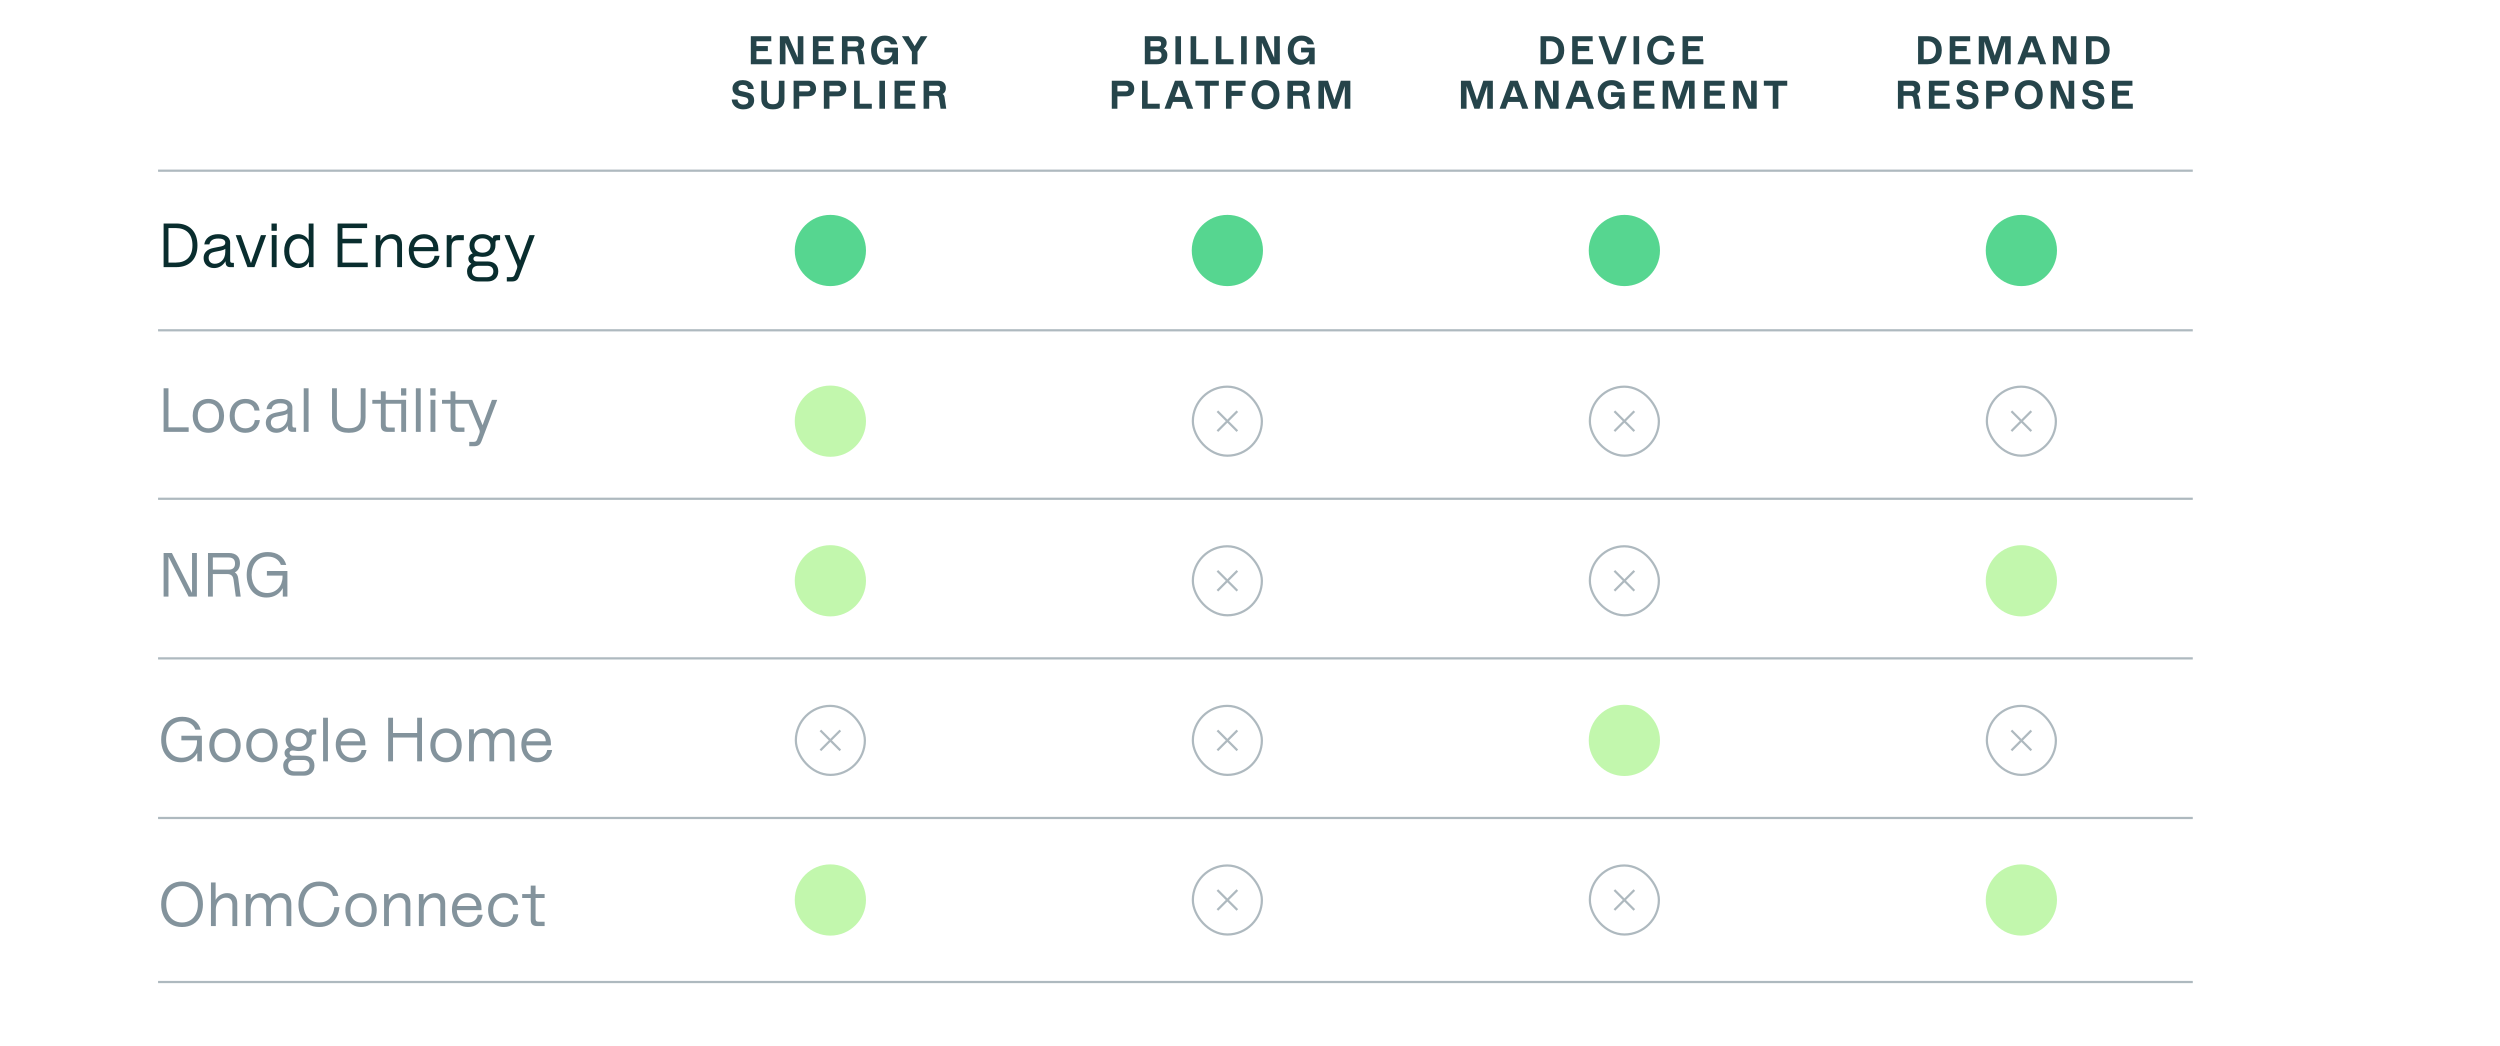 <svg width="1123" height="470" viewBox="0 0 1123 470" fill="none" xmlns="http://www.w3.org/2000/svg">
<path d="M79.148 120C85.196 120 88.696 116.304 88.696 110.2C88.696 104.096 85.196 100.4 79.148 100.4H73.492V120H79.148ZM75.676 102.444H78.924C83.656 102.444 86.456 105.132 86.456 110.2C86.456 115.268 83.656 117.956 78.924 117.956H75.676V102.444ZM96.163 120.42C98.123 120.42 99.999 119.496 101.259 117.424H101.315L101.343 118.236C101.483 119.328 102.155 120 103.331 120H105.067V118.068H104.507C103.611 118.068 103.387 117.844 103.387 116.948V109.024C103.387 106.168 100.615 105.188 98.011 105.188C94.399 105.188 92.131 107.092 91.767 109.78H94.063C94.371 108.24 95.463 107.148 98.067 107.148C99.495 107.148 101.203 107.484 101.203 109.024C101.203 109.892 100.643 110.424 99.411 110.676L95.771 111.404C92.971 111.964 91.459 113.588 91.459 115.912C91.459 118.404 93.195 120.42 96.163 120.42ZM96.499 118.488C94.735 118.488 93.727 117.368 93.727 115.8C93.727 114.232 94.763 113.448 96.247 113.168L99.187 112.58C100.111 112.356 100.727 112.132 101.147 111.796H101.203V113.14C101.203 116.864 98.627 118.488 96.499 118.488ZM114.3 120L119.564 105.608H117.212L112.76 118.124H112.704L108.224 105.608H105.872L111.164 120H114.3ZM124.342 103.676V100.4H121.962V103.676H124.342ZM124.258 120V105.58H122.074V120H124.258ZM133.902 120.42C135.974 120.42 137.738 119.44 138.718 117.704H138.774V120H140.846V100.4H138.662V107.82H138.578C137.682 106.224 136.002 105.188 133.902 105.188C130.178 105.188 127.658 108.212 127.658 112.776C127.658 117.2 130.038 120.42 133.902 120.42ZM134.35 118.404C131.578 118.404 129.926 116.164 129.926 112.776C129.926 109.416 131.578 107.176 134.35 107.176C137.402 107.176 138.774 109.836 138.774 112.776C138.774 115.744 137.402 118.404 134.35 118.404ZM165.192 120V117.956H153.824V109.304H162.532V107.26H153.824V102.444H164.912V100.4H151.64V120H165.192ZM170.958 120V112.636C170.958 109.304 173.086 107.232 175.55 107.232C177.454 107.232 178.406 108.492 178.406 110.34V120H180.59V109.78C180.59 106.672 178.63 105.188 176.11 105.188C173.982 105.188 171.966 106.28 170.93 108.156H170.874V105.608H168.774V120H170.958ZM195.223 114.904C194.831 117.284 192.955 118.404 190.911 118.404C188.111 118.404 185.927 116.416 185.815 112.832H196.903V111.936C196.903 107.68 194.215 105.188 190.463 105.188C186.627 105.188 183.631 107.876 183.631 112.524C183.631 116.92 186.375 120.42 190.855 120.42C194.187 120.42 196.875 118.516 197.463 114.904H195.223ZM190.463 107.12C192.563 107.12 194.495 108.184 194.607 110.984H185.955C186.459 108.38 188.223 107.12 190.463 107.12ZM202.841 120V111.124C202.841 108.912 203.597 107.904 205.781 107.904H208.357V105.608H206.089C204.325 105.608 203.345 106.392 202.897 107.428H202.841V105.608H200.657V120H202.841ZM214.111 115.1C214.839 115.1 215.567 115.38 216.883 115.38C220.383 115.38 222.567 113.28 222.567 110.172V109.024C222.567 108.184 222.847 107.904 223.659 107.904H224.639V105.608H223.043C221.895 105.608 221.363 106.056 221.279 107.064C220.411 106.056 218.871 105.188 216.659 105.188C213.215 105.188 210.891 107.344 210.891 110.228C210.891 111.824 211.591 113.084 212.319 113.784V113.84C211.255 114.12 210.387 114.988 210.387 116.248C210.387 117.312 210.975 118.096 211.703 118.46V118.516C210.583 119.16 209.799 120.28 209.799 121.904C209.799 124.788 211.815 126.44 214.671 126.44H219.067C221.783 126.44 223.827 124.816 223.827 121.904C223.827 118.992 221.895 117.452 219.067 117.452H214.111C213.215 117.452 212.655 116.948 212.655 116.248C212.655 115.52 213.215 115.1 214.111 115.1ZM216.743 107.064C218.759 107.064 220.355 108.212 220.355 110.284C220.355 112.384 218.759 113.504 216.743 113.504C214.699 113.504 213.103 112.384 213.103 110.284C213.103 108.212 214.699 107.064 216.743 107.064ZM218.731 119.384C220.523 119.384 221.615 120.224 221.615 121.904C221.615 123.556 220.439 124.508 218.731 124.508H215.007C213.159 124.508 212.011 123.528 212.011 121.904C212.011 120.224 213.187 119.384 215.007 119.384H218.731ZM240.23 105.608H237.85L233.678 116.92H233.622L228.974 105.608H226.622L232.166 118.88C232.474 119.636 232.39 120.252 232.166 120.84L231.214 123.36C230.934 124.06 230.598 124.48 229.674 124.48H227.658V126.44H229.926C231.83 126.44 232.614 125.628 233.174 124.2L240.23 105.608Z" fill="#092D2E"/>
<path d="M84.748 194V191.956H75.676V174.4H73.492V194H84.748ZM93.617 194.42C97.901 194.42 100.645 191.284 100.645 186.804C100.645 182.324 97.901 179.188 93.617 179.188C89.305 179.188 86.561 182.324 86.561 186.776C86.561 191.256 89.305 194.42 93.617 194.42ZM93.617 192.404C90.957 192.404 88.829 190.584 88.829 186.804C88.829 182.996 90.957 181.176 93.617 181.176C96.277 181.176 98.405 182.996 98.405 186.804C98.405 190.584 96.277 192.404 93.617 192.404ZM110.214 194.42C113.826 194.42 116.346 192.236 116.738 188.68H114.442C114.218 191.256 112.314 192.404 110.186 192.404C107.554 192.404 105.426 190.584 105.426 186.804C105.426 182.996 107.554 181.176 110.298 181.176C112.342 181.176 114.022 182.24 114.302 184.424H116.598C116.234 181.204 113.854 179.188 110.298 179.188C105.902 179.188 103.158 182.324 103.158 186.776C103.158 191.256 105.902 194.42 110.214 194.42ZM124.108 194.42C126.068 194.42 127.944 193.496 129.204 191.424H129.26L129.288 192.236C129.428 193.328 130.1 194 131.276 194H133.012V192.068H132.452C131.556 192.068 131.332 191.844 131.332 190.948V183.024C131.332 180.168 128.56 179.188 125.956 179.188C122.344 179.188 120.076 181.092 119.712 183.78H122.008C122.316 182.24 123.408 181.148 126.012 181.148C127.44 181.148 129.148 181.484 129.148 183.024C129.148 183.892 128.588 184.424 127.356 184.676L123.716 185.404C120.916 185.964 119.404 187.588 119.404 189.912C119.404 192.404 121.14 194.42 124.108 194.42ZM124.444 192.488C122.68 192.488 121.672 191.368 121.672 189.8C121.672 188.232 122.708 187.448 124.192 187.168L127.132 186.58C128.056 186.356 128.672 186.132 129.092 185.796H129.148V187.14C129.148 190.864 126.572 192.488 124.444 192.488ZM138.615 194V174.4H136.431V194H138.615ZM156.678 194.42C161.83 194.42 164.21 191.816 164.21 187.476V174.4H162.026V187.336C162.026 190.808 160.29 192.376 156.678 192.376C153.206 192.376 151.33 190.808 151.33 187.336V174.4H149.146V187.476C149.146 191.816 151.638 194.42 156.678 194.42ZM180.15 177.676H182.502V174.4H180.15V177.676ZM180.234 179.608H173.262V175.8H171.078V179.608H167.242V181.372H171.078V191.06C171.078 193.104 172.002 194 174.046 194H177.322V192.04H174.69C173.626 192.04 173.262 191.676 173.262 190.612V181.372H180.234V194H182.418V179.58H180.234V179.608ZM188.982 194V174.4H186.798V194H188.982ZM195.654 177.676V174.4H193.274V177.676H195.654ZM195.57 194V179.58H193.386V194H195.57ZM216.806 190.92H216.75L212.13 179.608H204.57V175.8H202.386V179.608H198.55V181.372H202.386V191.06C202.386 193.104 203.31 194 205.354 194H208.63V192.04H205.998C204.934 192.04 204.57 191.676 204.57 190.612V181.372H210.478L215.294 192.88C215.602 193.636 215.518 194.252 215.294 194.84L214.342 197.36C214.062 198.06 213.754 198.48 212.802 198.48H210.786V200.44H213.054C214.958 200.44 215.77 199.628 216.302 198.2L223.358 179.608H220.978L216.806 190.92Z" fill="#83939C"/>
<path d="M75.676 268V250.192H75.732L84.72 268H88.444V248.4H86.26V266.236H86.204L77.216 248.4H73.492V268H75.676ZM95.61 268V257.864H102.078C104.122 257.864 104.738 259.096 104.906 260.412L105.914 268H108.098V267.832L107.006 259.74C106.838 258.564 106.39 257.696 105.522 257.136V257.08C106.558 256.632 107.79 255.344 107.79 252.964C107.79 250.248 106.138 248.4 102.806 248.4H93.426V268H95.61ZM95.61 250.416H102.61C104.458 250.416 105.578 251.2 105.578 253.16C105.578 255.092 104.458 255.876 102.75 255.876H95.61V250.416ZM129.102 268V256.492H119.89V258.564H126.918V259.068C126.918 263.324 124.034 266.376 120.002 266.376C115.69 266.376 113.03 262.848 113.03 258.172C113.03 253.468 115.69 250.024 120.338 250.024C123.138 250.024 125.322 251.34 126.162 253.776H128.57C127.618 250.164 124.566 247.98 120.282 247.98C114.206 247.98 110.818 252.376 110.818 258.256C110.818 264.136 114.206 268.42 119.694 268.42C123.082 268.42 125.63 266.768 126.974 264.276H127.03V268H129.102Z" fill="#83939C"/>
<path d="M88.612 342V338.276H88.556C87.865 339.564 86.885 340.581 85.616 341.328C84.365 342.056 82.919 342.42 81.276 342.42C79.484 342.42 77.916 341.991 76.572 341.132C75.228 340.255 74.192 339.051 73.464 337.52C72.755 335.971 72.4 334.216 72.4 332.256C72.4 330.277 72.764 328.513 73.492 326.964C74.239 325.415 75.321 324.201 76.74 323.324C78.177 322.428 79.885 321.98 81.864 321.98C83.992 321.98 85.784 322.493 87.24 323.52C88.696 324.547 89.667 325.965 90.152 327.776H87.744C87.333 326.581 86.615 325.657 85.588 325.004C84.561 324.351 83.339 324.024 81.92 324.024C80.408 324.024 79.101 324.379 78 325.088C76.899 325.779 76.059 326.74 75.48 327.972C74.901 329.204 74.612 330.604 74.612 332.172C74.612 333.74 74.892 335.149 75.452 336.4C76.031 337.632 76.843 338.603 77.888 339.312C78.952 340.021 80.184 340.376 81.584 340.376C82.909 340.376 84.095 340.068 85.14 339.452C86.204 338.817 87.025 337.949 87.604 336.848C88.201 335.728 88.5 334.468 88.5 333.068V332.564H81.472V330.492H90.684V342H88.612ZM101.082 342.42C99.663 342.42 98.422 342.103 97.358 341.468C96.294 340.815 95.472 339.909 94.894 338.752C94.315 337.595 94.026 336.269 94.026 334.776C94.026 333.301 94.315 331.995 94.894 330.856C95.472 329.699 96.294 328.803 97.358 328.168C98.422 327.515 99.663 327.188 101.082 327.188C102.482 327.188 103.714 327.515 104.778 328.168C105.842 328.803 106.663 329.699 107.242 330.856C107.82 331.995 108.11 333.311 108.11 334.804C108.11 336.297 107.82 337.623 107.242 338.78C106.663 339.919 105.842 340.815 104.778 341.468C103.714 342.103 102.482 342.42 101.082 342.42ZM101.082 340.404C102.482 340.404 103.63 339.928 104.526 338.976C105.422 338.005 105.87 336.615 105.87 334.804C105.87 332.975 105.422 331.584 104.526 330.632C103.63 329.661 102.482 329.176 101.082 329.176C99.682 329.176 98.534 329.661 97.638 330.632C96.742 331.584 96.294 332.975 96.294 334.804C96.294 336.615 96.742 338.005 97.638 338.976C98.534 339.928 99.682 340.404 101.082 340.404ZM117.679 342.42C116.261 342.42 115.019 342.103 113.955 341.468C112.891 340.815 112.07 339.909 111.491 338.752C110.913 337.595 110.623 336.269 110.623 334.776C110.623 333.301 110.913 331.995 111.491 330.856C112.07 329.699 112.891 328.803 113.955 328.168C115.019 327.515 116.261 327.188 117.679 327.188C119.079 327.188 120.311 327.515 121.375 328.168C122.439 328.803 123.261 329.699 123.839 330.856C124.418 331.995 124.707 333.311 124.707 334.804C124.707 336.297 124.418 337.623 123.839 338.78C123.261 339.919 122.439 340.815 121.375 341.468C120.311 342.103 119.079 342.42 117.679 342.42ZM117.679 340.404C119.079 340.404 120.227 339.928 121.123 338.976C122.019 338.005 122.467 336.615 122.467 334.804C122.467 332.975 122.019 331.584 121.123 330.632C120.227 329.661 119.079 329.176 117.679 329.176C116.279 329.176 115.131 329.661 114.235 330.632C113.339 331.584 112.891 332.975 112.891 334.804C112.891 336.615 113.339 338.005 114.235 338.976C115.131 339.928 116.279 340.404 117.679 340.404ZM131.533 337.1C131.085 337.1 130.73 337.203 130.469 337.408C130.208 337.613 130.077 337.893 130.077 338.248C130.077 338.603 130.208 338.892 130.469 339.116C130.73 339.34 131.085 339.452 131.533 339.452H136.489C137.945 339.452 139.102 339.844 139.961 340.628C140.82 341.393 141.249 342.485 141.249 343.904C141.249 345.323 140.801 346.433 139.905 347.236C139.028 348.039 137.889 348.44 136.489 348.44H132.093C130.637 348.44 129.461 348.039 128.565 347.236C127.669 346.433 127.221 345.323 127.221 343.904C127.221 343.12 127.389 342.448 127.725 341.888C128.061 341.309 128.528 340.852 129.125 340.516V340.46C128.733 340.273 128.416 339.984 128.173 339.592C127.93 339.2 127.809 338.752 127.809 338.248C127.809 337.651 127.986 337.137 128.341 336.708C128.714 336.279 129.181 335.989 129.741 335.84V335.784C129.33 335.392 128.985 334.888 128.705 334.272C128.444 333.656 128.313 332.975 128.313 332.228C128.313 331.276 128.556 330.417 129.041 329.652C129.526 328.887 130.208 328.289 131.085 327.86C131.962 327.412 132.961 327.188 134.081 327.188C135.126 327.188 136.032 327.365 136.797 327.72C137.581 328.056 138.216 328.504 138.701 329.064C138.738 328.56 138.897 328.196 139.177 327.972C139.457 327.729 139.886 327.608 140.465 327.608H142.061V329.904H141.081C140.67 329.904 140.381 329.988 140.213 330.156C140.064 330.324 139.989 330.613 139.989 331.024V332.172C139.989 333.74 139.476 335 138.449 335.952C137.422 336.904 136.041 337.38 134.305 337.38C133.745 337.38 133.148 337.324 132.513 337.212C132.028 337.137 131.701 337.1 131.533 337.1ZM134.165 329.064C133.101 329.064 132.224 329.353 131.533 329.932C130.861 330.492 130.525 331.276 130.525 332.284C130.525 333.292 130.861 334.085 131.533 334.664C132.224 335.224 133.101 335.504 134.165 335.504C135.21 335.504 136.069 335.224 136.741 334.664C137.432 334.085 137.777 333.292 137.777 332.284C137.777 331.276 137.432 330.492 136.741 329.932C136.069 329.353 135.21 329.064 134.165 329.064ZM132.429 341.384C131.496 341.384 130.758 341.599 130.217 342.028C129.694 342.457 129.433 343.083 129.433 343.904C129.433 344.707 129.694 345.341 130.217 345.808C130.758 346.275 131.496 346.508 132.429 346.508H136.153C137.03 346.508 137.73 346.275 138.253 345.808C138.776 345.36 139.037 344.725 139.037 343.904C139.037 343.083 138.785 342.457 138.281 342.028C137.777 341.599 137.068 341.384 136.153 341.384H132.429ZM147.31 342H145.126V322.4H147.31V342ZM164.651 336.904C164.371 338.659 163.624 340.021 162.411 340.992C161.216 341.944 159.76 342.42 158.043 342.42C156.587 342.42 155.308 342.075 154.207 341.384C153.124 340.675 152.284 339.723 151.687 338.528C151.108 337.333 150.819 335.999 150.819 334.524C150.819 333.012 151.117 331.705 151.715 330.604C152.312 329.503 153.124 328.663 154.151 328.084C155.196 327.487 156.363 327.188 157.651 327.188C158.901 327.188 160.012 327.459 160.983 328C161.953 328.541 162.709 329.325 163.251 330.352C163.811 331.36 164.091 332.555 164.091 333.936V334.832H153.003C153.059 336.568 153.563 337.931 154.515 338.92C155.467 339.909 156.661 340.404 158.099 340.404C159.181 340.404 160.124 340.105 160.927 339.508C161.729 338.911 162.224 338.043 162.411 336.904H164.651ZM157.651 329.12C156.493 329.12 155.513 329.447 154.711 330.1C153.908 330.753 153.385 331.715 153.143 332.984H161.795C161.739 331.677 161.319 330.707 160.535 330.072C159.769 329.437 158.808 329.12 157.651 329.12ZM176.547 342H174.363V322.4H176.547V329.26H187.383V322.4H189.567V342H187.383V331.304H176.547V342ZM200.367 342.42C198.948 342.42 197.707 342.103 196.643 341.468C195.579 340.815 194.757 339.909 194.179 338.752C193.6 337.595 193.311 336.269 193.311 334.776C193.311 333.301 193.6 331.995 194.179 330.856C194.757 329.699 195.579 328.803 196.643 328.168C197.707 327.515 198.948 327.188 200.367 327.188C201.767 327.188 202.999 327.515 204.063 328.168C205.127 328.803 205.948 329.699 206.527 330.856C207.105 331.995 207.395 333.311 207.395 334.804C207.395 336.297 207.105 337.623 206.527 338.78C205.948 339.919 205.127 340.815 204.063 341.468C202.999 342.103 201.767 342.42 200.367 342.42ZM200.367 340.404C201.767 340.404 202.915 339.928 203.811 338.976C204.707 338.005 205.155 336.615 205.155 334.804C205.155 332.975 204.707 331.584 203.811 330.632C202.915 329.661 201.767 329.176 200.367 329.176C198.967 329.176 197.819 329.661 196.923 330.632C196.027 331.584 195.579 332.975 195.579 334.804C195.579 336.615 196.027 338.005 196.923 338.976C197.819 339.928 198.967 340.404 200.367 340.404ZM210.692 342V327.608H212.876V329.736H212.932C213.455 328.877 214.127 328.243 214.948 327.832C215.77 327.403 216.666 327.188 217.636 327.188C218.682 327.188 219.54 327.421 220.212 327.888C220.884 328.355 221.398 328.971 221.752 329.736H221.808C222.35 328.877 223.031 328.243 223.852 327.832C224.692 327.403 225.588 327.188 226.54 327.188C228.052 327.188 229.191 327.655 229.956 328.588C230.74 329.521 231.132 330.744 231.132 332.256V342H228.948V332.676C228.948 331.519 228.706 330.66 228.22 330.1C227.754 329.521 227.035 329.232 226.064 329.232C224.832 329.232 223.843 329.661 223.096 330.52C222.35 331.379 221.976 332.461 221.976 333.768V342H219.848V333.292C219.848 331.985 219.615 330.987 219.148 330.296C218.682 329.587 217.907 329.232 216.824 329.232C215.536 329.232 214.556 329.727 213.884 330.716C213.212 331.687 212.876 332.965 212.876 334.552V342H210.692ZM248.022 336.904C247.742 338.659 246.995 340.021 245.782 340.992C244.587 341.944 243.131 342.42 241.414 342.42C239.958 342.42 238.679 342.075 237.578 341.384C236.495 340.675 235.655 339.723 235.058 338.528C234.479 337.333 234.19 335.999 234.19 334.524C234.19 333.012 234.488 331.705 235.086 330.604C235.683 329.503 236.495 328.663 237.522 328.084C238.567 327.487 239.734 327.188 241.022 327.188C242.272 327.188 243.383 327.459 244.354 328C245.324 328.541 246.08 329.325 246.622 330.352C247.182 331.36 247.462 332.555 247.462 333.936V334.832H236.374C236.43 336.568 236.934 337.931 237.886 338.92C238.838 339.909 240.032 340.404 241.47 340.404C242.552 340.404 243.495 340.105 244.298 339.508C245.1 338.911 245.595 338.043 245.782 336.904H248.022ZM241.022 329.12C239.864 329.12 238.884 329.447 238.082 330.1C237.279 330.753 236.756 331.715 236.514 332.984H245.166C245.11 331.677 244.69 330.707 243.906 330.072C243.14 329.437 242.179 329.12 241.022 329.12Z" fill="#83939C"/>
<path d="M81.752 416.42C79.829 416.42 78.159 415.991 76.74 415.132C75.34 414.273 74.267 413.079 73.52 411.548C72.773 410.017 72.4 408.253 72.4 406.256C72.4 404.259 72.773 402.485 73.52 400.936C74.267 399.387 75.349 398.173 76.768 397.296C78.187 396.419 79.848 395.98 81.752 395.98C83.675 395.98 85.345 396.419 86.764 397.296C88.183 398.155 89.265 399.359 90.012 400.908C90.777 402.439 91.16 404.203 91.16 406.2C91.16 408.197 90.777 409.971 90.012 411.52C89.265 413.051 88.183 414.255 86.764 415.132C85.345 415.991 83.675 416.42 81.752 416.42ZM81.78 414.376C83.217 414.376 84.468 414.031 85.532 413.34C86.615 412.649 87.445 411.688 88.024 410.456C88.603 409.224 88.892 407.796 88.892 406.172C88.892 404.548 88.603 403.129 88.024 401.916C87.445 400.684 86.615 399.732 85.532 399.06C84.468 398.369 83.217 398.024 81.78 398.024C80.343 398.024 79.083 398.369 78 399.06C76.936 399.732 76.115 400.684 75.536 401.916C74.957 403.129 74.668 404.548 74.668 406.172C74.668 407.777 74.957 409.205 75.536 410.456C76.115 411.688 76.936 412.649 78 413.34C79.083 414.031 80.343 414.376 81.78 414.376ZM102.095 401.188C103.42 401.188 104.494 401.58 105.315 402.364C106.155 403.148 106.575 404.287 106.575 405.78V416H104.391V406.34C104.391 405.388 104.148 404.632 103.663 404.072C103.178 403.512 102.468 403.232 101.535 403.232C100.714 403.232 99.948 403.456 99.239 403.904C98.548 404.333 97.988 404.959 97.559 405.78C97.148 406.601 96.943 407.553 96.943 408.636V416H94.759V396.4H96.859V404.156H96.915C97.419 403.223 98.138 402.495 99.071 401.972C100.004 401.449 101.012 401.188 102.095 401.188ZM110.423 416V401.608H112.607V403.736H112.663C113.186 402.877 113.858 402.243 114.679 401.832C115.5 401.403 116.396 401.188 117.367 401.188C118.412 401.188 119.271 401.421 119.943 401.888C120.615 402.355 121.128 402.971 121.483 403.736H121.539C122.08 402.877 122.762 402.243 123.583 401.832C124.423 401.403 125.319 401.188 126.271 401.188C127.783 401.188 128.922 401.655 129.687 402.588C130.471 403.521 130.863 404.744 130.863 406.256V416H128.679V406.676C128.679 405.519 128.436 404.66 127.951 404.1C127.484 403.521 126.766 403.232 125.795 403.232C124.563 403.232 123.574 403.661 122.827 404.52C122.08 405.379 121.707 406.461 121.707 407.768V416H119.579V407.292C119.579 405.985 119.346 404.987 118.879 404.296C118.412 403.587 117.638 403.232 116.555 403.232C115.267 403.232 114.287 403.727 113.615 404.716C112.943 405.687 112.607 406.965 112.607 408.552V416H110.423ZM143.412 416.42C141.489 416.42 139.819 415.991 138.4 415.132C137 414.273 135.927 413.079 135.18 411.548C134.433 410.017 134.06 408.253 134.06 406.256C134.06 404.259 134.433 402.485 135.18 400.936C135.945 399.387 137.037 398.173 138.456 397.296C139.875 396.419 141.545 395.98 143.468 395.98C145.708 395.98 147.584 396.549 149.096 397.688C150.608 398.827 151.569 400.413 151.98 402.448H149.572C149.255 401.029 148.555 399.937 147.472 399.172C146.389 398.407 145.064 398.024 143.496 398.024C142.04 398.024 140.771 398.369 139.688 399.06C138.605 399.732 137.775 400.684 137.196 401.916C136.617 403.129 136.328 404.548 136.328 406.172C136.328 407.777 136.617 409.205 137.196 410.456C137.775 411.688 138.596 412.649 139.66 413.34C140.743 414.031 142.003 414.376 143.44 414.376C145.419 414.376 146.987 413.741 148.144 412.472C149.301 411.203 149.983 409.541 150.188 407.488H152.484C152.335 409.224 151.877 410.764 151.112 412.108C150.365 413.452 149.339 414.507 148.032 415.272C146.725 416.037 145.185 416.42 143.412 416.42ZM162.195 416.42C160.776 416.42 159.535 416.103 158.471 415.468C157.407 414.815 156.586 413.909 156.007 412.752C155.428 411.595 155.139 410.269 155.139 408.776C155.139 407.301 155.428 405.995 156.007 404.856C156.586 403.699 157.407 402.803 158.471 402.168C159.535 401.515 160.776 401.188 162.195 401.188C163.595 401.188 164.827 401.515 165.891 402.168C166.955 402.803 167.776 403.699 168.355 404.856C168.934 405.995 169.223 407.311 169.223 408.804C169.223 410.297 168.934 411.623 168.355 412.78C167.776 413.919 166.955 414.815 165.891 415.468C164.827 416.103 163.595 416.42 162.195 416.42ZM162.195 414.404C163.595 414.404 164.743 413.928 165.639 412.976C166.535 412.005 166.983 410.615 166.983 408.804C166.983 406.975 166.535 405.584 165.639 404.632C164.743 403.661 163.595 403.176 162.195 403.176C160.795 403.176 159.647 403.661 158.751 404.632C157.855 405.584 157.407 406.975 157.407 408.804C157.407 410.615 157.855 412.005 158.751 412.976C159.647 413.928 160.795 414.404 162.195 414.404ZM172.521 416V401.608H174.621V404.156H174.677C175.181 403.223 175.899 402.495 176.833 401.972C177.766 401.449 178.774 401.188 179.857 401.188C181.182 401.188 182.255 401.58 183.077 402.364C183.917 403.148 184.337 404.287 184.337 405.78V416H182.153V406.34C182.153 405.388 181.91 404.632 181.425 404.072C180.939 403.512 180.23 403.232 179.297 403.232C178.475 403.232 177.71 403.456 177.001 403.904C176.31 404.333 175.75 404.959 175.321 405.78C174.91 406.601 174.705 407.553 174.705 408.636V416H172.521ZM188.161 416V401.608H190.261V404.156H190.317C190.821 403.223 191.54 402.495 192.473 401.972C193.407 401.449 194.415 401.188 195.497 401.188C196.823 401.188 197.896 401.58 198.717 402.364C199.557 403.148 199.977 404.287 199.977 405.78V416H197.793V406.34C197.793 405.388 197.551 404.632 197.065 404.072C196.58 403.512 195.871 403.232 194.937 403.232C194.116 403.232 193.351 403.456 192.641 403.904C191.951 404.333 191.391 404.959 190.961 405.78C190.551 406.601 190.345 407.553 190.345 408.636V416H188.161ZM216.85 410.904C216.57 412.659 215.823 414.021 214.61 414.992C213.415 415.944 211.959 416.42 210.242 416.42C208.786 416.42 207.507 416.075 206.406 415.384C205.323 414.675 204.483 413.723 203.886 412.528C203.307 411.333 203.018 409.999 203.018 408.524C203.018 407.012 203.316 405.705 203.914 404.604C204.511 403.503 205.323 402.663 206.35 402.084C207.395 401.487 208.562 401.188 209.85 401.188C211.1 401.188 212.211 401.459 213.182 402C214.152 402.541 214.908 403.325 215.45 404.352C216.01 405.36 216.29 406.555 216.29 407.936V408.832H205.202C205.258 410.568 205.762 411.931 206.714 412.92C207.666 413.909 208.86 414.404 210.298 414.404C211.38 414.404 212.323 414.105 213.126 413.508C213.928 412.911 214.423 412.043 214.61 410.904H216.85ZM209.85 403.12C208.692 403.12 207.712 403.447 206.91 404.1C206.107 404.753 205.584 405.715 205.342 406.984H213.994C213.938 405.677 213.518 404.707 212.734 404.072C211.968 403.437 211.007 403.12 209.85 403.12ZM226.316 416.42C224.897 416.42 223.656 416.103 222.592 415.468C221.528 414.815 220.707 413.909 220.128 412.752C219.549 411.595 219.26 410.269 219.26 408.776C219.26 407.301 219.549 405.995 220.128 404.856C220.707 403.699 221.537 402.803 222.62 402.168C223.703 401.515 224.963 401.188 226.4 401.188C228.173 401.188 229.62 401.655 230.74 402.588C231.86 403.521 232.513 404.8 232.7 406.424H230.404C230.273 405.379 229.835 404.576 229.088 404.016C228.36 403.456 227.464 403.176 226.4 403.176C224.963 403.176 223.787 403.661 222.872 404.632C221.976 405.584 221.528 406.975 221.528 408.804C221.528 410.615 221.976 412.005 222.872 412.976C223.768 413.928 224.907 414.404 226.288 414.404C227.427 414.404 228.388 414.096 229.172 413.48C229.975 412.845 230.432 411.912 230.544 410.68H232.84C232.653 412.453 231.972 413.853 230.796 414.88C229.62 415.907 228.127 416.42 226.316 416.42ZM241.366 416C240.339 416 239.583 415.767 239.098 415.3C238.631 414.833 238.398 414.087 238.398 413.06V403.372H234.562V401.608H238.398V397.8H240.582V401.608H244.642V403.372H240.582V412.612C240.582 413.135 240.685 413.508 240.89 413.732C241.114 413.937 241.487 414.04 242.01 414.04H244.642V416H241.366Z" fill="#83939C"/>
<path d="M346.627 28.856H337.267V16.256H346.447V18.524H339.787V20.702H344.917V22.97H339.787V26.588H346.627V28.856ZM352.829 28.856H350.309V16.256H354.107L358.319 25.85H358.355V16.256H360.875V28.856H357.077L352.865 19.28H352.829V28.856ZM374.521 28.856H365.161V16.256H374.341V18.524H367.681V20.702H372.811V22.97H367.681V26.588H374.521V28.856ZM378.202 28.856V16.256H384.718C385.834 16.256 386.692 16.544 387.292 17.12C387.904 17.696 388.21 18.5 388.21 19.532C388.21 20.24 388.072 20.816 387.796 21.26C387.532 21.692 387.19 22.004 386.77 22.196V22.232C387.238 22.556 387.52 23.048 387.616 23.708L388.354 28.712V28.856H385.834L385.15 24.248C385.042 23.432 384.592 23.024 383.8 23.024H380.722V28.856H378.202ZM384.34 20.936C385.204 20.936 385.636 20.534 385.636 19.73C385.636 18.914 385.204 18.506 384.34 18.506H380.722V20.936H384.34ZM400.982 28.856V27.236H400.946C400.514 27.836 399.944 28.304 399.236 28.64C398.54 28.964 397.754 29.126 396.878 29.126C395.762 29.126 394.784 28.856 393.944 28.316C393.104 27.764 392.45 26.996 391.982 26.012C391.526 25.028 391.298 23.888 391.298 22.592C391.298 21.284 391.538 20.132 392.018 19.136C392.51 18.14 393.224 17.366 394.16 16.814C395.096 16.262 396.212 15.986 397.508 15.986C398.996 15.986 400.232 16.34 401.216 17.048C402.2 17.744 402.818 18.704 403.07 19.928H400.208C400.004 19.412 399.674 19.01 399.218 18.722C398.762 18.434 398.198 18.29 397.526 18.29C396.386 18.29 395.498 18.674 394.862 19.442C394.226 20.198 393.908 21.212 393.908 22.484C393.908 23.78 394.226 24.83 394.862 25.634C395.498 26.426 396.368 26.822 397.472 26.822C398.084 26.822 398.642 26.69 399.146 26.426C399.65 26.162 400.052 25.79 400.352 25.31C400.652 24.83 400.814 24.272 400.838 23.636L400.856 23.528H397.256V21.404H403.376V28.856H400.982ZM412.135 28.856H409.615V23.276L405.133 16.256H408.157L410.857 20.684H410.893L413.593 16.256H416.599L412.135 23.24V28.856ZM333.935 49.126C332.951 49.126 332.075 48.946 331.307 48.586C330.539 48.226 329.927 47.716 329.471 47.056C329.015 46.384 328.757 45.604 328.697 44.716H331.307C331.355 45.424 331.613 45.982 332.081 46.39C332.561 46.786 333.191 46.984 333.971 46.984C334.619 46.984 335.141 46.84 335.537 46.552C335.945 46.264 336.149 45.826 336.149 45.238C336.149 44.398 335.687 43.882 334.763 43.69L331.883 43.06C330.935 42.868 330.221 42.472 329.741 41.872C329.273 41.26 329.039 40.546 329.039 39.73C329.039 38.986 329.231 38.332 329.615 37.768C329.999 37.192 330.533 36.754 331.217 36.454C331.913 36.142 332.717 35.986 333.629 35.986C334.577 35.986 335.417 36.154 336.149 36.49C336.893 36.826 337.475 37.3 337.895 37.912C338.315 38.512 338.543 39.202 338.579 39.982H335.987C335.951 39.37 335.723 38.908 335.303 38.596C334.883 38.284 334.337 38.128 333.665 38.128C333.077 38.128 332.597 38.248 332.225 38.488C331.865 38.728 331.685 39.094 331.685 39.586C331.685 40.27 332.051 40.696 332.783 40.864L335.609 41.512C336.593 41.728 337.361 42.118 337.913 42.682C338.477 43.234 338.759 44.026 338.759 45.058C338.759 45.934 338.549 46.678 338.129 47.29C337.709 47.902 337.133 48.364 336.401 48.676C335.681 48.976 334.859 49.126 333.935 49.126ZM347.184 49.126C345.468 49.126 344.172 48.718 343.296 47.902C342.42 47.086 341.982 45.952 341.982 44.5V36.256H344.502V44.302C344.502 45.154 344.718 45.79 345.15 46.21C345.582 46.618 346.26 46.822 347.184 46.822C348.12 46.822 348.798 46.618 349.218 46.21C349.65 45.802 349.866 45.166 349.866 44.302V36.256H352.386V44.5C352.386 45.964 351.954 47.104 351.09 47.92C350.226 48.724 348.924 49.126 347.184 49.126ZM356.487 48.856V36.256H363.021C364.125 36.256 364.989 36.586 365.613 37.246C366.249 37.894 366.567 38.764 366.567 39.856C366.567 40.936 366.255 41.776 365.631 42.376C365.007 42.964 364.137 43.258 363.021 43.258H359.007V48.856H356.487ZM362.661 41.062C363.561 41.062 364.011 40.642 364.011 39.802C364.011 39.37 363.891 39.052 363.651 38.848C363.423 38.632 363.093 38.524 362.661 38.524H359.007V41.062H362.661ZM370.073 48.856V36.256H376.607C377.711 36.256 378.575 36.586 379.199 37.246C379.835 37.894 380.153 38.764 380.153 39.856C380.153 40.936 379.841 41.776 379.217 42.376C378.593 42.964 377.723 43.258 376.607 43.258H372.593V48.856H370.073ZM376.247 41.062C377.147 41.062 377.597 40.642 377.597 39.802C377.597 39.37 377.477 39.052 377.237 38.848C377.009 38.632 376.679 38.524 376.247 38.524H372.593V41.062H376.247ZM391.616 48.856H383.66V36.256H386.18V46.588H391.616V48.856ZM397.534 48.856H395.014V36.256H397.534V48.856ZM411.193 48.856H401.833V36.256H411.013V38.524H404.353V40.702H409.483V42.97H404.353V46.588H411.193V48.856ZM414.874 48.856V36.256H421.39C422.506 36.256 423.364 36.544 423.964 37.12C424.576 37.696 424.882 38.5 424.882 39.532C424.882 40.24 424.744 40.816 424.468 41.26C424.204 41.692 423.862 42.004 423.442 42.196V42.232C423.91 42.556 424.192 43.048 424.288 43.708L425.026 48.712V48.856H422.506L421.822 44.248C421.714 43.432 421.264 43.024 420.472 43.024H417.394V48.856H414.874ZM421.012 40.936C421.876 40.936 422.308 40.534 422.308 39.73C422.308 38.914 421.876 38.506 421.012 38.506H417.394V40.936H421.012Z" fill="#25444A"/>
<path d="M514.252 28.856V16.256H520.426C521.602 16.256 522.502 16.532 523.126 17.084C523.75 17.624 524.062 18.35 524.062 19.262C524.062 19.874 523.936 20.39 523.684 20.81C523.444 21.23 523.126 21.554 522.73 21.782V21.818C523.198 22.07 523.588 22.436 523.9 22.916C524.224 23.396 524.386 24.026 524.386 24.806C524.386 25.562 524.218 26.246 523.882 26.858C523.546 27.47 523.036 27.956 522.352 28.316C521.668 28.676 520.828 28.856 519.832 28.856H514.252ZM520.264 20.882C520.696 20.882 521.02 20.792 521.236 20.612C521.464 20.42 521.578 20.102 521.578 19.658C521.578 19.226 521.464 18.92 521.236 18.74C521.02 18.548 520.696 18.452 520.264 18.452H516.772V20.882H520.264ZM519.472 26.66C521.008 26.66 521.776 26.036 521.776 24.788C521.776 23.588 521.086 22.988 519.706 22.988H516.772V26.66H519.472ZM530.517 28.856H527.997V16.256H530.517V28.856ZM542.772 28.856H534.816V16.256H537.336V26.588H542.772V28.856ZM554.108 28.856H546.152V16.256H548.672V26.588H554.108V28.856ZM560.027 28.856H557.507V16.256H560.027V28.856ZM566.845 28.856H564.325V16.256H568.123L572.335 25.85H572.371V16.256H574.891V28.856H571.093L566.881 19.28H566.845V28.856ZM588.159 28.856V27.236H588.123C587.691 27.836 587.121 28.304 586.413 28.64C585.717 28.964 584.931 29.126 584.055 29.126C582.939 29.126 581.961 28.856 581.121 28.316C580.281 27.764 579.627 26.996 579.159 26.012C578.703 25.028 578.475 23.888 578.475 22.592C578.475 21.284 578.715 20.132 579.195 19.136C579.687 18.14 580.401 17.366 581.337 16.814C582.273 16.262 583.389 15.986 584.685 15.986C586.173 15.986 587.409 16.34 588.393 17.048C589.377 17.744 589.995 18.704 590.247 19.928H587.385C587.181 19.412 586.851 19.01 586.395 18.722C585.939 18.434 585.375 18.29 584.703 18.29C583.563 18.29 582.675 18.674 582.039 19.442C581.403 20.198 581.085 21.212 581.085 22.484C581.085 23.78 581.403 24.83 582.039 25.634C582.675 26.426 583.545 26.822 584.649 26.822C585.261 26.822 585.819 26.69 586.323 26.426C586.827 26.162 587.229 25.79 587.529 25.31C587.829 24.83 587.991 24.272 588.015 23.636L588.033 23.528H584.433V21.404H590.553V28.856H588.159ZM499.416 48.856V36.256H505.95C507.054 36.256 507.918 36.586 508.542 37.246C509.178 37.894 509.496 38.764 509.496 39.856C509.496 40.936 509.184 41.776 508.56 42.376C507.936 42.964 507.066 43.258 505.95 43.258H501.936V48.856H499.416ZM505.59 41.062C506.49 41.062 506.94 40.642 506.94 39.802C506.94 39.37 506.82 39.052 506.58 38.848C506.352 38.632 506.022 38.524 505.59 38.524H501.936V41.062H505.59ZM520.959 48.856H513.003V36.256H515.523V46.588H520.959V48.856ZM535.985 48.856H533.249L532.133 45.796H526.895L525.797 48.856H523.079L527.795 36.256H531.233L535.985 48.856ZM529.469 38.704L527.723 43.528H531.305L529.541 38.704H529.469ZM543.502 48.856H540.982V38.524H536.986V36.256H547.498V38.524H543.502V48.856ZM553.224 48.856H550.704V36.256H559.506V38.524H553.224V40.81H558.12V43.096H553.224V48.856ZM568.445 49.126C567.161 49.126 566.045 48.856 565.097 48.316C564.161 47.764 563.441 46.996 562.937 46.012C562.445 45.016 562.199 43.87 562.199 42.574C562.199 41.278 562.445 40.138 562.937 39.154C563.441 38.158 564.161 37.384 565.097 36.832C566.045 36.268 567.161 35.986 568.445 35.986C569.729 35.986 570.845 36.262 571.793 36.814C572.741 37.366 573.467 38.14 573.971 39.136C574.475 40.12 574.727 41.26 574.727 42.556C574.727 43.852 574.475 44.998 573.971 45.994C573.467 46.978 572.741 47.746 571.793 48.298C570.845 48.85 569.729 49.126 568.445 49.126ZM568.463 46.822C569.579 46.822 570.461 46.438 571.109 45.67C571.769 44.902 572.099 43.858 572.099 42.538C572.099 41.23 571.769 40.198 571.109 39.442C570.461 38.674 569.579 38.29 568.463 38.29C567.347 38.29 566.459 38.674 565.799 39.442C565.151 40.198 564.827 41.23 564.827 42.538C564.827 43.858 565.151 44.902 565.799 45.67C566.459 46.438 567.347 46.822 568.463 46.822ZM578.316 48.856V36.256H584.832C585.948 36.256 586.806 36.544 587.406 37.12C588.018 37.696 588.324 38.5 588.324 39.532C588.324 40.24 588.186 40.816 587.91 41.26C587.646 41.692 587.304 42.004 586.884 42.196V42.232C587.352 42.556 587.634 43.048 587.73 43.708L588.468 48.712V48.856H585.948L585.264 44.248C585.156 43.432 584.706 43.024 583.914 43.024H580.836V48.856H578.316ZM584.454 40.936C585.318 40.936 585.75 40.534 585.75 39.73C585.75 38.914 585.318 38.506 584.454 38.506H580.836V40.936H584.454ZM594.756 48.856H592.236V36.256H596.52L599.418 44.95H599.454L602.298 36.256H606.582V48.856H604.062V38.722H604.026L600.588 48.856H598.284L594.792 38.722H594.756V48.856Z" fill="#25444A"/>
<path d="M692.009 28.856V16.256H696.347C698.339 16.256 699.887 16.814 700.991 17.93C702.095 19.034 702.647 20.576 702.647 22.556C702.647 24.536 702.095 26.084 700.991 27.2C699.887 28.304 698.339 28.856 696.347 28.856H692.009ZM696.275 26.588C697.475 26.588 698.399 26.252 699.047 25.58C699.707 24.896 700.037 23.888 700.037 22.556C700.037 21.224 699.707 20.222 699.047 19.55C698.399 18.866 697.475 18.524 696.275 18.524H694.529V26.588H696.275ZM715.589 28.856H706.229V16.256H715.409V18.524H708.749V20.702H713.879V22.97H708.749V26.588H715.589V28.856ZM726.074 28.856H722.654L718.01 16.256H720.746L724.328 26.354H724.4L728.018 16.256H730.754L726.074 28.856ZM736.309 28.856H733.789V16.256H736.309V28.856ZM746.151 29.126C744.855 29.126 743.739 28.856 742.803 28.316C741.867 27.776 741.147 27.014 740.643 26.03C740.151 25.046 739.905 23.894 739.905 22.574C739.905 21.266 740.151 20.114 740.643 19.118C741.147 18.122 741.867 17.354 742.803 16.814C743.751 16.262 744.867 15.986 746.151 15.986C747.687 15.986 748.965 16.376 749.985 17.156C751.017 17.924 751.665 19.016 751.929 20.432H749.175C749.019 19.736 748.671 19.208 748.131 18.848C747.591 18.476 746.931 18.29 746.151 18.29C745.035 18.29 744.153 18.668 743.505 19.424C742.857 20.168 742.533 21.206 742.533 22.538C742.533 23.882 742.857 24.932 743.505 25.688C744.153 26.444 745.041 26.822 746.169 26.822C747.189 26.822 747.987 26.51 748.563 25.886C749.139 25.25 749.481 24.398 749.589 23.33H752.235C752.163 24.482 751.881 25.496 751.389 26.372C750.897 27.236 750.207 27.914 749.319 28.406C748.431 28.886 747.375 29.126 746.151 29.126ZM765.153 28.856H755.793V16.256H764.973V18.524H758.313V20.702H763.443V22.97H758.313V26.588H765.153V28.856ZM658.769 48.856H656.249V36.256H660.533L663.431 44.95H663.467L666.311 36.256H670.595V48.856H668.075V38.722H668.039L664.601 48.856H662.297L658.805 38.722H658.769V48.856ZM686.526 48.856H683.79L682.674 45.796H677.436L676.338 48.856H673.62L678.336 36.256H681.774L686.526 48.856ZM680.01 38.704L678.264 43.528H681.846L680.082 38.704H680.01ZM692.076 48.856H689.556V36.256H693.354L697.566 45.85H697.602V36.256H700.122V48.856H696.324L692.112 39.28H692.076V48.856ZM716.054 48.856H713.318L712.202 45.796H706.964L705.866 48.856H703.148L707.864 36.256H711.302L716.054 48.856ZM709.538 38.704L707.792 43.528H711.374L709.61 38.704H709.538ZM727.399 48.856V47.236H727.363C726.931 47.836 726.361 48.304 725.653 48.64C724.957 48.964 724.171 49.126 723.295 49.126C722.179 49.126 721.201 48.856 720.361 48.316C719.521 47.764 718.867 46.996 718.399 46.012C717.943 45.028 717.715 43.888 717.715 42.592C717.715 41.284 717.955 40.132 718.435 39.136C718.927 38.14 719.641 37.366 720.577 36.814C721.513 36.262 722.629 35.986 723.925 35.986C725.413 35.986 726.649 36.34 727.633 37.048C728.617 37.744 729.235 38.704 729.487 39.928H726.625C726.421 39.412 726.091 39.01 725.635 38.722C725.179 38.434 724.615 38.29 723.943 38.29C722.803 38.29 721.915 38.674 721.279 39.442C720.643 40.198 720.325 41.212 720.325 42.484C720.325 43.78 720.643 44.83 721.279 45.634C721.915 46.426 722.785 46.822 723.889 46.822C724.501 46.822 725.059 46.69 725.563 46.426C726.067 46.162 726.469 45.79 726.769 45.31C727.069 44.83 727.231 44.272 727.255 43.636L727.273 43.528H723.673V41.404H729.793V48.856H727.399ZM743.191 48.856H733.831V36.256H743.011V38.524H736.351V40.702H741.481V42.97H736.351V46.588H743.191V48.856ZM749.393 48.856H746.873V36.256H751.157L754.055 44.95H754.091L756.935 36.256H761.219V48.856H758.699V38.722H758.663L755.225 48.856H752.921L749.429 38.722H749.393V48.856ZM774.864 48.856H765.504V36.256H774.684V38.524H768.024V40.702H773.154V42.97H768.024V46.588H774.864V48.856ZM781.066 48.856H778.546V36.256H782.344L786.556 45.85H786.592V36.256H789.112V48.856H785.314L781.102 39.28H781.066V48.856ZM798.834 48.856H796.314V38.524H792.318V36.256H802.83V38.524H798.834V48.856Z" fill="#25444A"/>
<path d="M861.602 28.856V16.256H865.94C867.932 16.256 869.48 16.814 870.584 17.93C871.688 19.034 872.24 20.576 872.24 22.556C872.24 24.536 871.688 26.084 870.584 27.2C869.48 28.304 867.932 28.856 865.94 28.856H861.602ZM865.868 26.588C867.068 26.588 867.992 26.252 868.64 25.58C869.3 24.896 869.63 23.888 869.63 22.556C869.63 21.224 869.3 20.222 868.64 19.55C867.992 18.866 867.068 18.524 865.868 18.524H864.122V26.588H865.868ZM885.181 28.856H875.821V16.256H885.001V18.524H878.341V20.702H883.471V22.97H878.341V26.588H885.181V28.856ZM891.383 28.856H888.863V16.256H893.147L896.045 24.95H896.081L898.925 16.256H903.209V28.856H900.689V18.722H900.653L897.215 28.856H894.911L891.419 18.722H891.383V28.856ZM919.14 28.856H916.404L915.288 25.796H910.05L908.952 28.856H906.234L910.95 16.256H914.388L919.14 28.856ZM912.624 18.704L910.878 23.528H914.46L912.696 18.704H912.624ZM924.691 28.856H922.171V16.256H925.969L930.181 25.85H930.217V16.256H932.737V28.856H928.939L924.727 19.28H924.691V28.856ZM937.023 28.856V16.256H941.361C943.353 16.256 944.901 16.814 946.005 17.93C947.109 19.034 947.661 20.576 947.661 22.556C947.661 24.536 947.109 26.084 946.005 27.2C944.901 28.304 943.353 28.856 941.361 28.856H937.023ZM941.289 26.588C942.489 26.588 943.413 26.252 944.061 25.58C944.721 24.896 945.051 23.888 945.051 22.556C945.051 21.224 944.721 20.222 944.061 19.55C943.413 18.866 942.489 18.524 941.289 18.524H939.543V26.588H941.289ZM852.541 48.856V36.256H859.057C860.173 36.256 861.031 36.544 861.631 37.12C862.243 37.696 862.549 38.5 862.549 39.532C862.549 40.24 862.411 40.816 862.135 41.26C861.871 41.692 861.529 42.004 861.109 42.196V42.232C861.577 42.556 861.859 43.048 861.955 43.708L862.693 48.712V48.856H860.173L859.489 44.248C859.381 43.432 858.931 43.024 858.139 43.024H855.061V48.856H852.541ZM858.679 40.936C859.543 40.936 859.975 40.534 859.975 39.73C859.975 38.914 859.543 38.506 858.679 38.506H855.061V40.936H858.679ZM875.822 48.856H866.462V36.256H875.642V38.524H868.982V40.702H874.112V42.97H868.982V46.588H875.822V48.856ZM883.949 49.126C882.965 49.126 882.089 48.946 881.321 48.586C880.553 48.226 879.941 47.716 879.485 47.056C879.029 46.384 878.771 45.604 878.711 44.716H881.321C881.369 45.424 881.627 45.982 882.095 46.39C882.575 46.786 883.205 46.984 883.985 46.984C884.633 46.984 885.155 46.84 885.551 46.552C885.959 46.264 886.163 45.826 886.163 45.238C886.163 44.398 885.701 43.882 884.777 43.69L881.897 43.06C880.949 42.868 880.235 42.472 879.755 41.872C879.287 41.26 879.053 40.546 879.053 39.73C879.053 38.986 879.245 38.332 879.629 37.768C880.013 37.192 880.547 36.754 881.231 36.454C881.927 36.142 882.731 35.986 883.643 35.986C884.591 35.986 885.431 36.154 886.163 36.49C886.907 36.826 887.489 37.3 887.909 37.912C888.329 38.512 888.557 39.202 888.593 39.982H886.001C885.965 39.37 885.737 38.908 885.317 38.596C884.897 38.284 884.351 38.128 883.679 38.128C883.091 38.128 882.611 38.248 882.239 38.488C881.879 38.728 881.699 39.094 881.699 39.586C881.699 40.27 882.065 40.696 882.797 40.864L885.623 41.512C886.607 41.728 887.375 42.118 887.927 42.682C888.491 43.234 888.773 44.026 888.773 45.058C888.773 45.934 888.563 46.678 888.143 47.29C887.723 47.902 887.147 48.364 886.415 48.676C885.695 48.976 884.873 49.126 883.949 49.126ZM892.176 48.856V36.256H898.71C899.814 36.256 900.678 36.586 901.302 37.246C901.938 37.894 902.256 38.764 902.256 39.856C902.256 40.936 901.944 41.776 901.32 42.376C900.696 42.964 899.826 43.258 898.71 43.258H894.696V48.856H892.176ZM898.35 41.062C899.25 41.062 899.7 40.642 899.7 39.802C899.7 39.37 899.58 39.052 899.34 38.848C899.112 38.632 898.782 38.524 898.35 38.524H894.696V41.062H898.35ZM911.306 49.126C910.022 49.126 908.906 48.856 907.958 48.316C907.022 47.764 906.302 46.996 905.798 46.012C905.306 45.016 905.06 43.87 905.06 42.574C905.06 41.278 905.306 40.138 905.798 39.154C906.302 38.158 907.022 37.384 907.958 36.832C908.906 36.268 910.022 35.986 911.306 35.986C912.59 35.986 913.706 36.262 914.654 36.814C915.602 37.366 916.328 38.14 916.832 39.136C917.336 40.12 917.588 41.26 917.588 42.556C917.588 43.852 917.336 44.998 916.832 45.994C916.328 46.978 915.602 47.746 914.654 48.298C913.706 48.85 912.59 49.126 911.306 49.126ZM911.324 46.822C912.44 46.822 913.322 46.438 913.97 45.67C914.63 44.902 914.96 43.858 914.96 42.538C914.96 41.23 914.63 40.198 913.97 39.442C913.322 38.674 912.44 38.29 911.324 38.29C910.208 38.29 909.32 38.674 908.66 39.442C908.012 40.198 907.688 41.23 907.688 42.538C907.688 43.858 908.012 44.902 908.66 45.67C909.32 46.438 910.208 46.822 911.324 46.822ZM923.697 48.856H921.177V36.256H924.975L929.187 45.85H929.223V36.256H931.743V48.856H927.945L923.733 39.28H923.697V48.856ZM940.475 49.126C939.491 49.126 938.615 48.946 937.847 48.586C937.079 48.226 936.467 47.716 936.011 47.056C935.555 46.384 935.297 45.604 935.237 44.716H937.847C937.895 45.424 938.153 45.982 938.621 46.39C939.101 46.786 939.731 46.984 940.511 46.984C941.159 46.984 941.681 46.84 942.077 46.552C942.485 46.264 942.689 45.826 942.689 45.238C942.689 44.398 942.227 43.882 941.303 43.69L938.423 43.06C937.475 42.868 936.761 42.472 936.281 41.872C935.813 41.26 935.579 40.546 935.579 39.73C935.579 38.986 935.771 38.332 936.155 37.768C936.539 37.192 937.073 36.754 937.757 36.454C938.453 36.142 939.257 35.986 940.169 35.986C941.117 35.986 941.957 36.154 942.689 36.49C943.433 36.826 944.015 37.3 944.435 37.912C944.855 38.512 945.083 39.202 945.119 39.982H942.527C942.491 39.37 942.263 38.908 941.843 38.596C941.423 38.284 940.877 38.128 940.205 38.128C939.617 38.128 939.137 38.248 938.765 38.488C938.405 38.728 938.225 39.094 938.225 39.586C938.225 40.27 938.591 40.696 939.323 40.864L942.149 41.512C943.133 41.728 943.901 42.118 944.453 42.682C945.017 43.234 945.299 44.026 945.299 45.058C945.299 45.934 945.089 46.678 944.669 47.29C944.249 47.902 943.673 48.364 942.941 48.676C942.221 48.976 941.399 49.126 940.475 49.126ZM958.061 48.856H948.701V36.256H957.881V38.524H951.221V40.702H956.351V42.97H951.221V46.588H958.061V48.856Z" fill="#25444A"/>
<circle cx="373" cy="112.521" r="16" fill="#56D690"/>
<circle cx="551.333" cy="112.521" r="16" fill="#56D690"/>
<circle cx="729.667" cy="112.521" r="16" fill="#56D690"/>
<circle cx="908" cy="112.521" r="16" fill="#56D690"/>
<circle cx="373" cy="189.195" r="16" fill="#C2F7AD"/>
<path fill-rule="evenodd" clip-rule="evenodd" d="M550.627 189.195L546.507 193.314L547.214 194.021L551.334 189.902L555.453 194.021L556.16 193.314L552.041 189.195L556.16 185.076L555.453 184.369L551.334 188.488L547.214 184.369L546.507 185.076L550.627 189.195Z" fill="#AEB9BF"/>
<rect x="535.833" y="173.695" width="31" height="31" rx="15.5" stroke="#AEB9BF"/>
<path fill-rule="evenodd" clip-rule="evenodd" d="M728.96 189.195L724.841 193.314L725.548 194.021L729.667 189.902L733.786 194.021L734.494 193.314L730.374 189.195L734.494 185.076L733.786 184.369L729.667 188.488L725.548 184.369L724.841 185.076L728.96 189.195Z" fill="#AEB9BF"/>
<rect x="714.167" y="173.695" width="31" height="31" rx="15.5" stroke="#AEB9BF"/>
<path fill-rule="evenodd" clip-rule="evenodd" d="M907.293 189.195L903.174 193.314L903.881 194.021L908 189.902L912.12 194.021L912.827 193.314L908.707 189.195L912.827 185.076L912.12 184.369L908 188.488L903.881 184.369L903.174 185.076L907.293 189.195Z" fill="#AEB9BF"/>
<rect x="892.5" y="173.695" width="31" height="31" rx="15.5" stroke="#AEB9BF"/>
<circle cx="373" cy="260.89" r="16" fill="#C2F7AD"/>
<path fill-rule="evenodd" clip-rule="evenodd" d="M550.627 260.89L546.507 265.009L547.214 265.716L551.334 261.597L555.453 265.716L556.16 265.009L552.041 260.89L556.16 256.771L555.453 256.063L551.334 260.183L547.214 256.063L546.507 256.771L550.627 260.89Z" fill="#AEB9BF"/>
<rect x="535.833" y="245.39" width="31" height="31" rx="15.5" stroke="#AEB9BF"/>
<path fill-rule="evenodd" clip-rule="evenodd" d="M728.96 260.89L724.841 265.009L725.548 265.716L729.667 261.597L733.786 265.716L734.494 265.009L730.374 260.89L734.494 256.771L733.786 256.063L729.667 260.183L725.548 256.063L724.841 256.771L728.96 260.89Z" fill="#AEB9BF"/>
<rect x="714.167" y="245.39" width="31" height="31" rx="15.5" stroke="#AEB9BF"/>
<circle cx="908" cy="260.89" r="16" fill="#C2F7AD"/>
<path fill-rule="evenodd" clip-rule="evenodd" d="M372.293 332.585L368.174 336.704L368.881 337.411L373 333.292L377.12 337.411L377.827 336.704L373.707 332.585L377.827 328.465L377.12 327.758L373 331.878L368.881 327.758L368.174 328.465L372.293 332.585Z" fill="#AEB9BF"/>
<rect x="357.5" y="317.085" width="31" height="31" rx="15.5" stroke="#AEB9BF"/>
<path fill-rule="evenodd" clip-rule="evenodd" d="M550.627 332.585L546.507 336.704L547.214 337.411L551.334 333.292L555.453 337.411L556.16 336.704L552.041 332.585L556.16 328.465L555.453 327.758L551.334 331.878L547.214 327.758L546.507 328.465L550.627 332.585Z" fill="#AEB9BF"/>
<rect x="535.833" y="317.085" width="31" height="31" rx="15.5" stroke="#AEB9BF"/>
<circle cx="729.667" cy="332.585" r="16" fill="#C2F7AD"/>
<path fill-rule="evenodd" clip-rule="evenodd" d="M907.293 332.585L903.174 336.704L903.881 337.411L908 333.292L912.12 337.411L912.827 336.704L908.707 332.585L912.827 328.465L912.12 327.758L908 331.878L903.881 327.758L903.174 328.465L907.293 332.585Z" fill="#AEB9BF"/>
<rect x="892.5" y="317.085" width="31" height="31" rx="15.5" stroke="#AEB9BF"/>
<circle cx="373" cy="404.28" r="16" fill="#C2F7AD"/>
<path fill-rule="evenodd" clip-rule="evenodd" d="M550.627 404.28L546.507 408.399L547.214 409.106L551.334 404.987L555.453 409.106L556.16 408.399L552.041 404.28L556.16 400.16L555.453 399.453L551.334 403.573L547.214 399.453L546.507 400.16L550.627 404.28Z" fill="#AEB9BF"/>
<rect x="535.833" y="388.78" width="31" height="31" rx="15.5" stroke="#AEB9BF"/>
<path fill-rule="evenodd" clip-rule="evenodd" d="M728.96 404.28L724.841 408.399L725.548 409.106L729.667 404.987L733.786 409.106L734.494 408.399L730.374 404.28L734.494 400.16L733.786 399.453L729.667 403.573L725.548 399.453L724.841 400.16L728.96 404.28Z" fill="#AEB9BF"/>
<rect x="714.167" y="388.78" width="31" height="31" rx="15.5" stroke="#AEB9BF"/>
<circle cx="908" cy="404.28" r="16" fill="#C2F7AD"/>
<path d="M985 76.674H71" stroke="#AEB9BF"/>
<path d="M985 148.369H71" stroke="#AEB9BF"/>
<path d="M985 224.047H71" stroke="#AEB9BF"/>
<path d="M985 295.742H71" stroke="#AEB9BF"/>
<path d="M985 367.436H71" stroke="#AEB9BF"/>
<path d="M985 441.123H71" stroke="#AEB9BF"/>
</svg>
